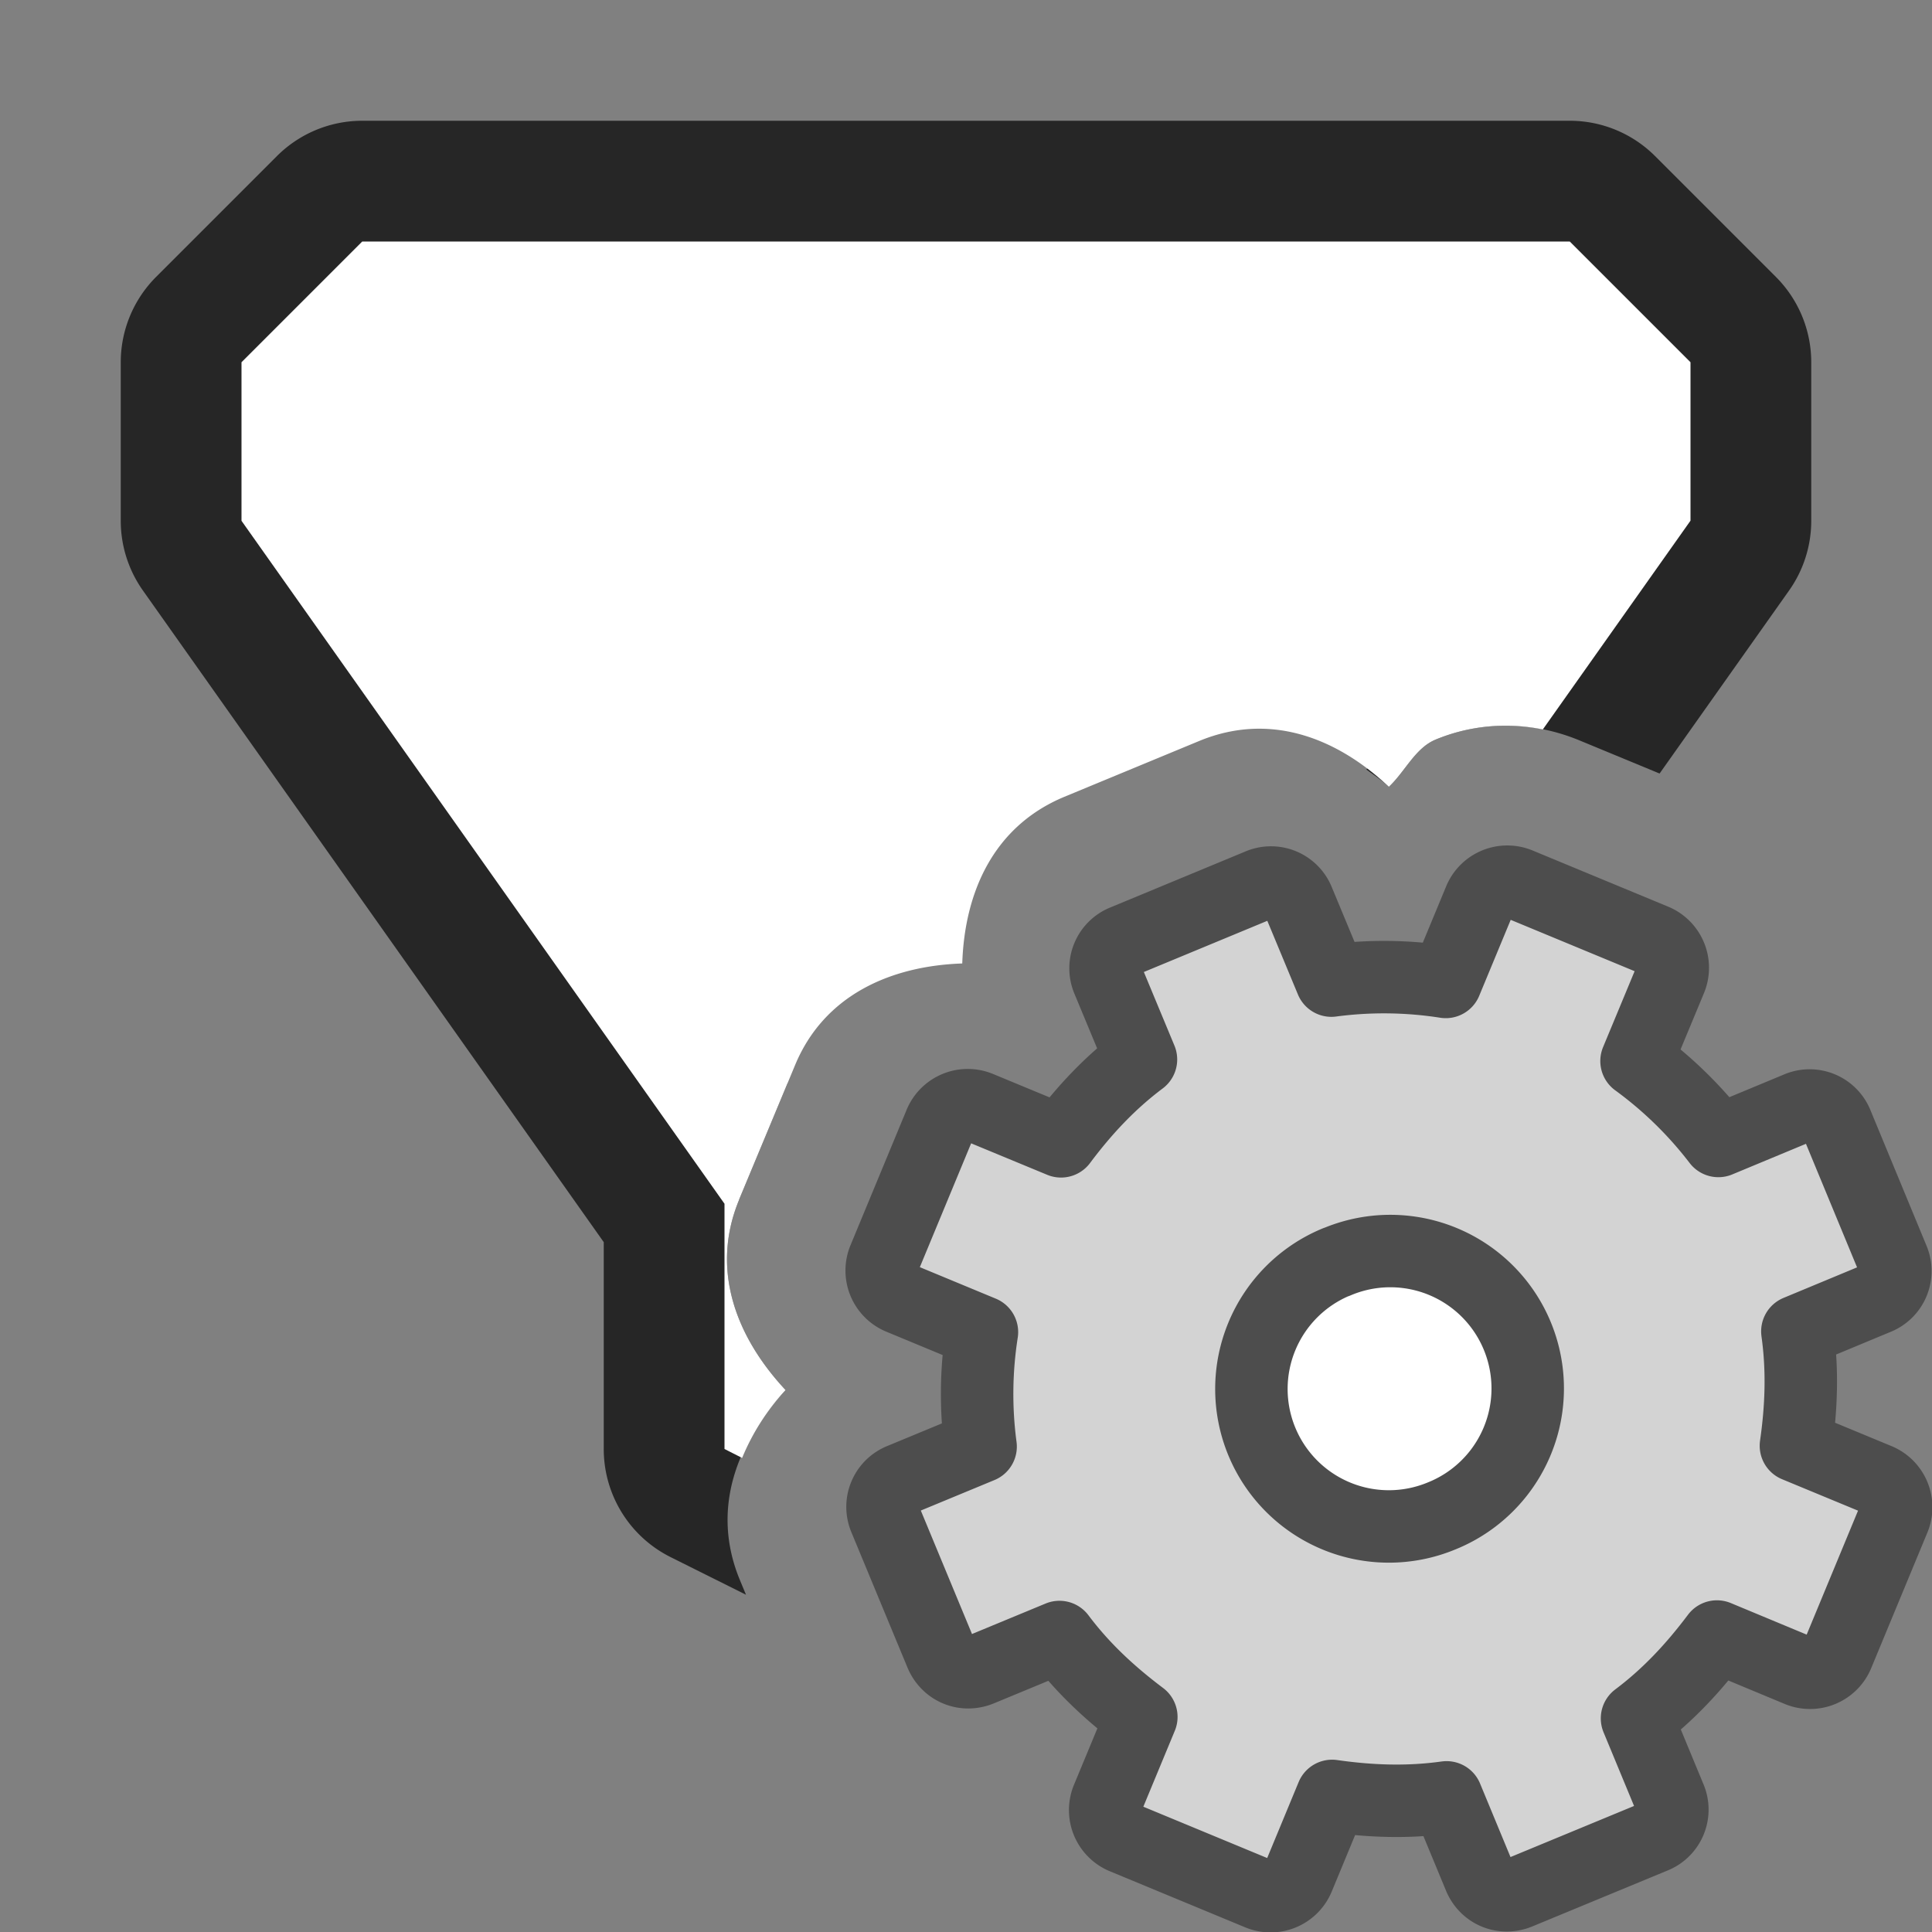 <svg xmlns="http://www.w3.org/2000/svg" viewBox="0 0 16 16"><rect x="0" y="0" width="16" height="16" fill="#808080" stroke="none"/><path style="line-height:normal;font-variant-ligatures:normal;font-variant-position:normal;font-variant-caps:normal;font-variant-numeric:normal;font-variant-alternates:normal;font-variant-east-asian:normal;font-feature-settings:normal;font-variation-settings:normal;text-indent:0;text-align:start;text-decoration-line:none;text-decoration-style:solid;text-decoration-color:#000;text-transform:none;text-orientation:mixed;white-space:normal;shape-padding:0;shape-margin:0;inline-size:0;isolation:auto;mix-blend-mode:normal;solid-color:#000;solid-opacity:1" d="M3 1a1 1 0 00-.707.293l-1 1A1 1 0 001 3v1.313a1 1 0 00.184.578L5 10.287V12a1 1 0 00.553.895l.625.312-.051-.123c-.244-.59-.021-1.146.379-1.572-.402-.43-.628-.99-.385-1.576a1 1 0 000-.002l.4-.961L3 3.994v-.58L3.414 3h9.172l.414.414v.58l-1.684 2.379c.063.047.128.088.186.143.135-.127.218-.321.387-.391.365-.151.788-.16 1.19.006l.665.275 1.072-1.515A1 1 0 0015 4.312V3a1 1 0 00-.293-.707l-1-1A1 1 0 0013 1H3z" color="#000" font-weight="400" font-family="sans-serif" overflow="visible" opacity=".7"/><path d="M3 2L2 3v1.313l4 5.656V12l.146.074a1.88 1.88 0 01.36-.562c-.402-.43-.628-.99-.385-1.576a1 1 0 000-.002l.463-1.112c.242-.585.798-.823 1.385-.843.019-.586.256-1.135.845-1.38l1.116-.462c.591-.245 1.146-.022 1.572.379.135-.127.218-.321.387-.391.275-.114.582-.146.888-.084L14 4.312V3l-1-1H3z" fill="#fff"/><circle cx="11.5" cy="11.5" r="1.5" fill="#fff" fill-rule="evenodd"/><path d="M9.311 7.792a.244.244 0 00-.135.325l.273.657c-.26.195-.472.424-.662.678l-.674-.279a.248.248 0 00-.329.136l-.462 1.115a.248.248 0 00.137.329l.673.279a3.312 3.312 0 00-.011.948l-.657.272a.244.244 0 00-.135.325l.463 1.117c.054.13.194.189.325.135l.657-.272c.195.26.424.471.678.662l-.279.673a.248.248 0 00.136.329l1.115.462a.248.248 0 00.329-.136l.279-.674c.314.045.626.057.948.012l.272.657c.054.13.195.188.325.134l1.117-.462a.244.244 0 00.135-.326l-.272-.657c.26-.195.471-.424.662-.678l.673.28a.248.248 0 00.329-.137l.462-1.115a.248.248 0 00-.136-.329l-.674-.279c.045-.314.057-.625.012-.947l.657-.273a.244.244 0 00.134-.325l-.462-1.117a.244.244 0 00-.326-.135l-.657.273a3.312 3.312 0 00-.678-.662l.28-.674a.248.248 0 00-.137-.329l-1.115-.462a.248.248 0 00-.329.137l-.279.673a3.312 3.312 0 00-.947-.011l-.273-.657a.244.244 0 00-.325-.135zm1.756 2.66a1.138 1.138 0 11.87 2.103 1.138 1.138 0 01-.87-2.104z" display="block" fill="#d3d3d3" stroke="#4d4d4d" stroke-linejoin="round" stroke-width=".6"/></svg>